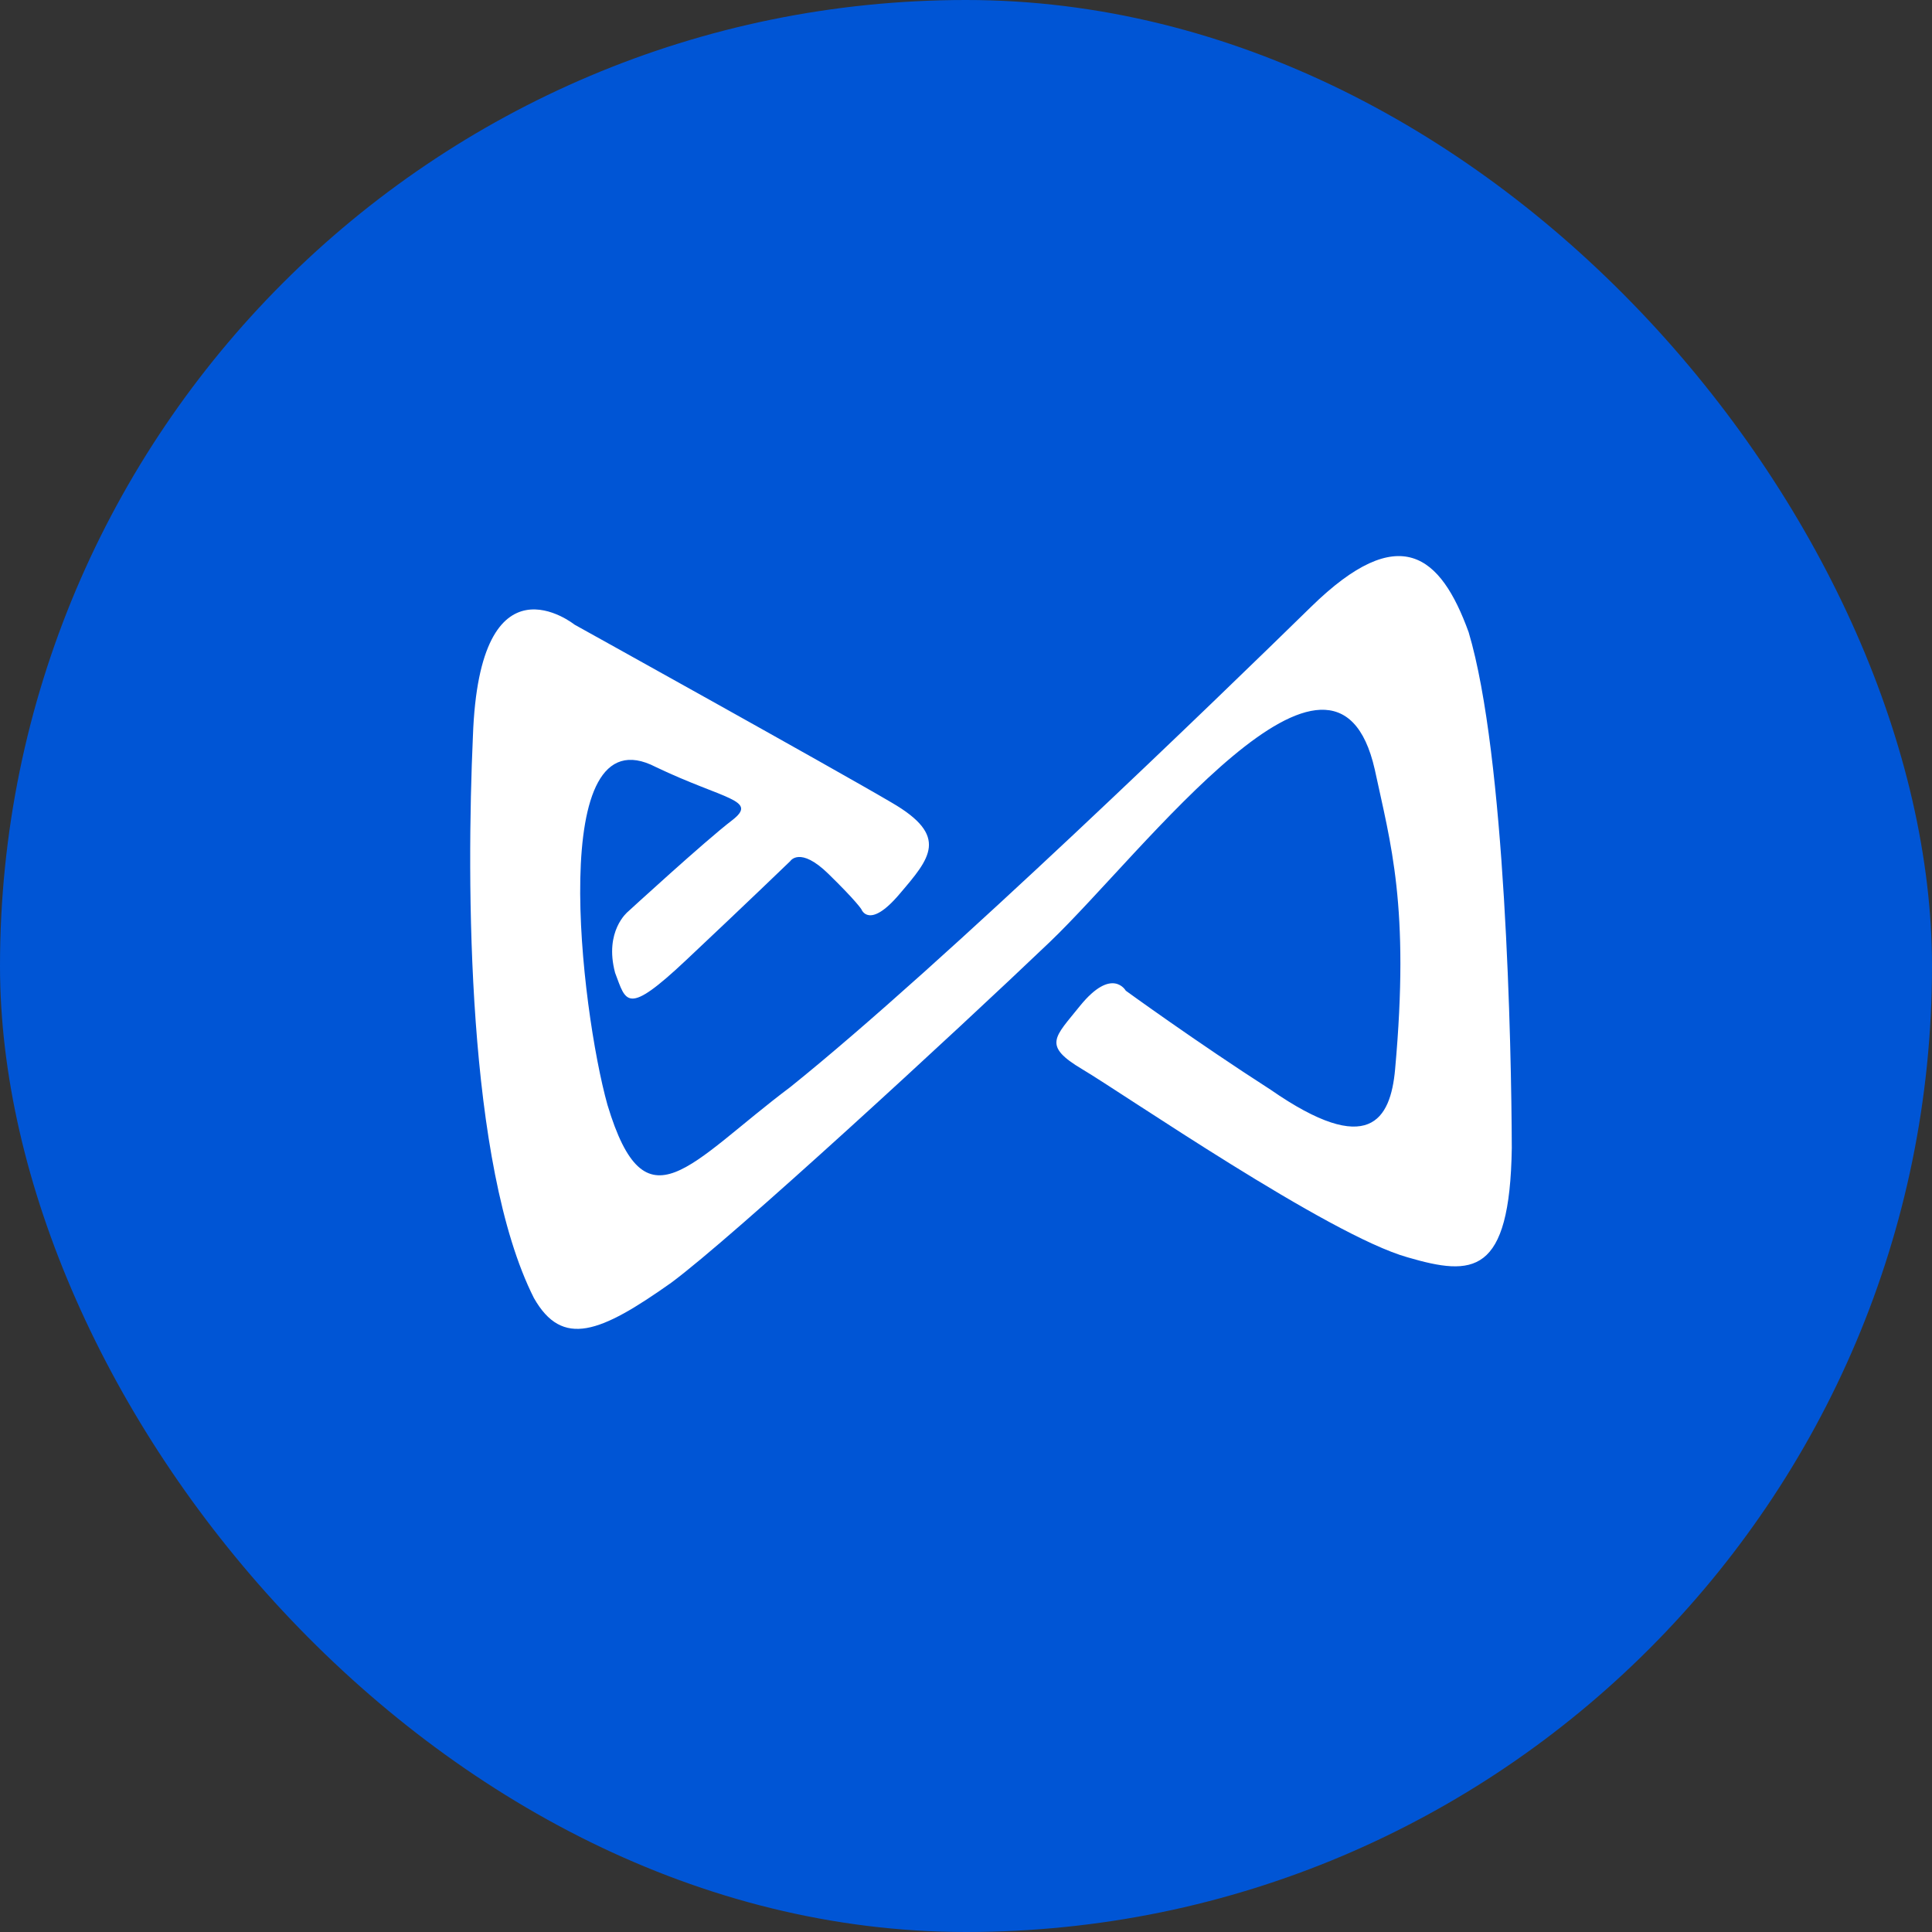 <?xml version="1.0" encoding="UTF-8"?>
<svg width="40px" height="40px" viewBox="0 0 40 40" version="1.1" xmlns="http://www.w3.org/2000/svg" xmlns:xlink="http://www.w3.org/1999/xlink">
    <rect x="0" y="0" width="40" height="40" fill="#333333" stroke="none"/>
    <title>axs</title>
    <g id="mobile" stroke="none" stroke-width="1" fill="none" fill-rule="evenodd">
        <g id="axs">
            <rect id="Rectangle-Copy-7" fill="#0055D5" fill-rule="nonzero" x="0" y="0" width="40" height="40" rx="20"></rect>
            <path d="M9.791,15.246 C9.656,18.259 9.659,24.11 11.054,26.874 C11.644,27.914 12.431,27.595 13.895,26.559 C15.169,25.618 19.779,21.371 21.73,19.508 C23.681,17.644 27.639,12.299 28.463,15.931 C28.789,17.458 29.191,18.754 28.884,22.14 C28.789,23.184 28.342,23.974 26.306,22.561 C24.769,21.573 23.308,20.511 23.308,20.511 C23.308,20.511 23.026,20.006 22.36,20.826 C21.836,21.481 21.573,21.642 22.411,22.14 C23.253,22.638 27.511,25.574 29.144,26.032 C30.491,26.424 31.26,26.416 31.3,23.769 C31.293,21.668 31.172,15.653 30.407,13.09 C29.828,11.494 28.979,10.769 27.145,12.563 C25.311,14.357 19.526,19.966 16.363,22.506 C14.265,24.081 13.368,25.501 12.577,22.876 C12.021,20.888 11.3,14.701 13.577,15.88 C15.001,16.561 15.711,16.557 15.155,16.985 C14.598,17.41 12.998,18.878 12.998,18.878 C12.998,18.878 12.504,19.277 12.735,20.141 C12.965,20.745 12.965,21.046 14.206,19.878 C15.448,18.71 16.363,17.827 16.363,17.827 C16.363,17.827 16.561,17.516 17.15,18.091 C17.739,18.666 17.835,18.827 17.835,18.827 C17.835,18.827 17.992,19.255 18.622,18.512 C19.255,17.769 19.662,17.315 18.464,16.619 C17.271,15.916 11.896,12.933 11.896,12.933 C11.896,12.933 9.927,11.358 9.791,15.246 Z" id="SVGID_3_" fill="#FFFFFF"></path>
        </g>
    </g>
</svg>